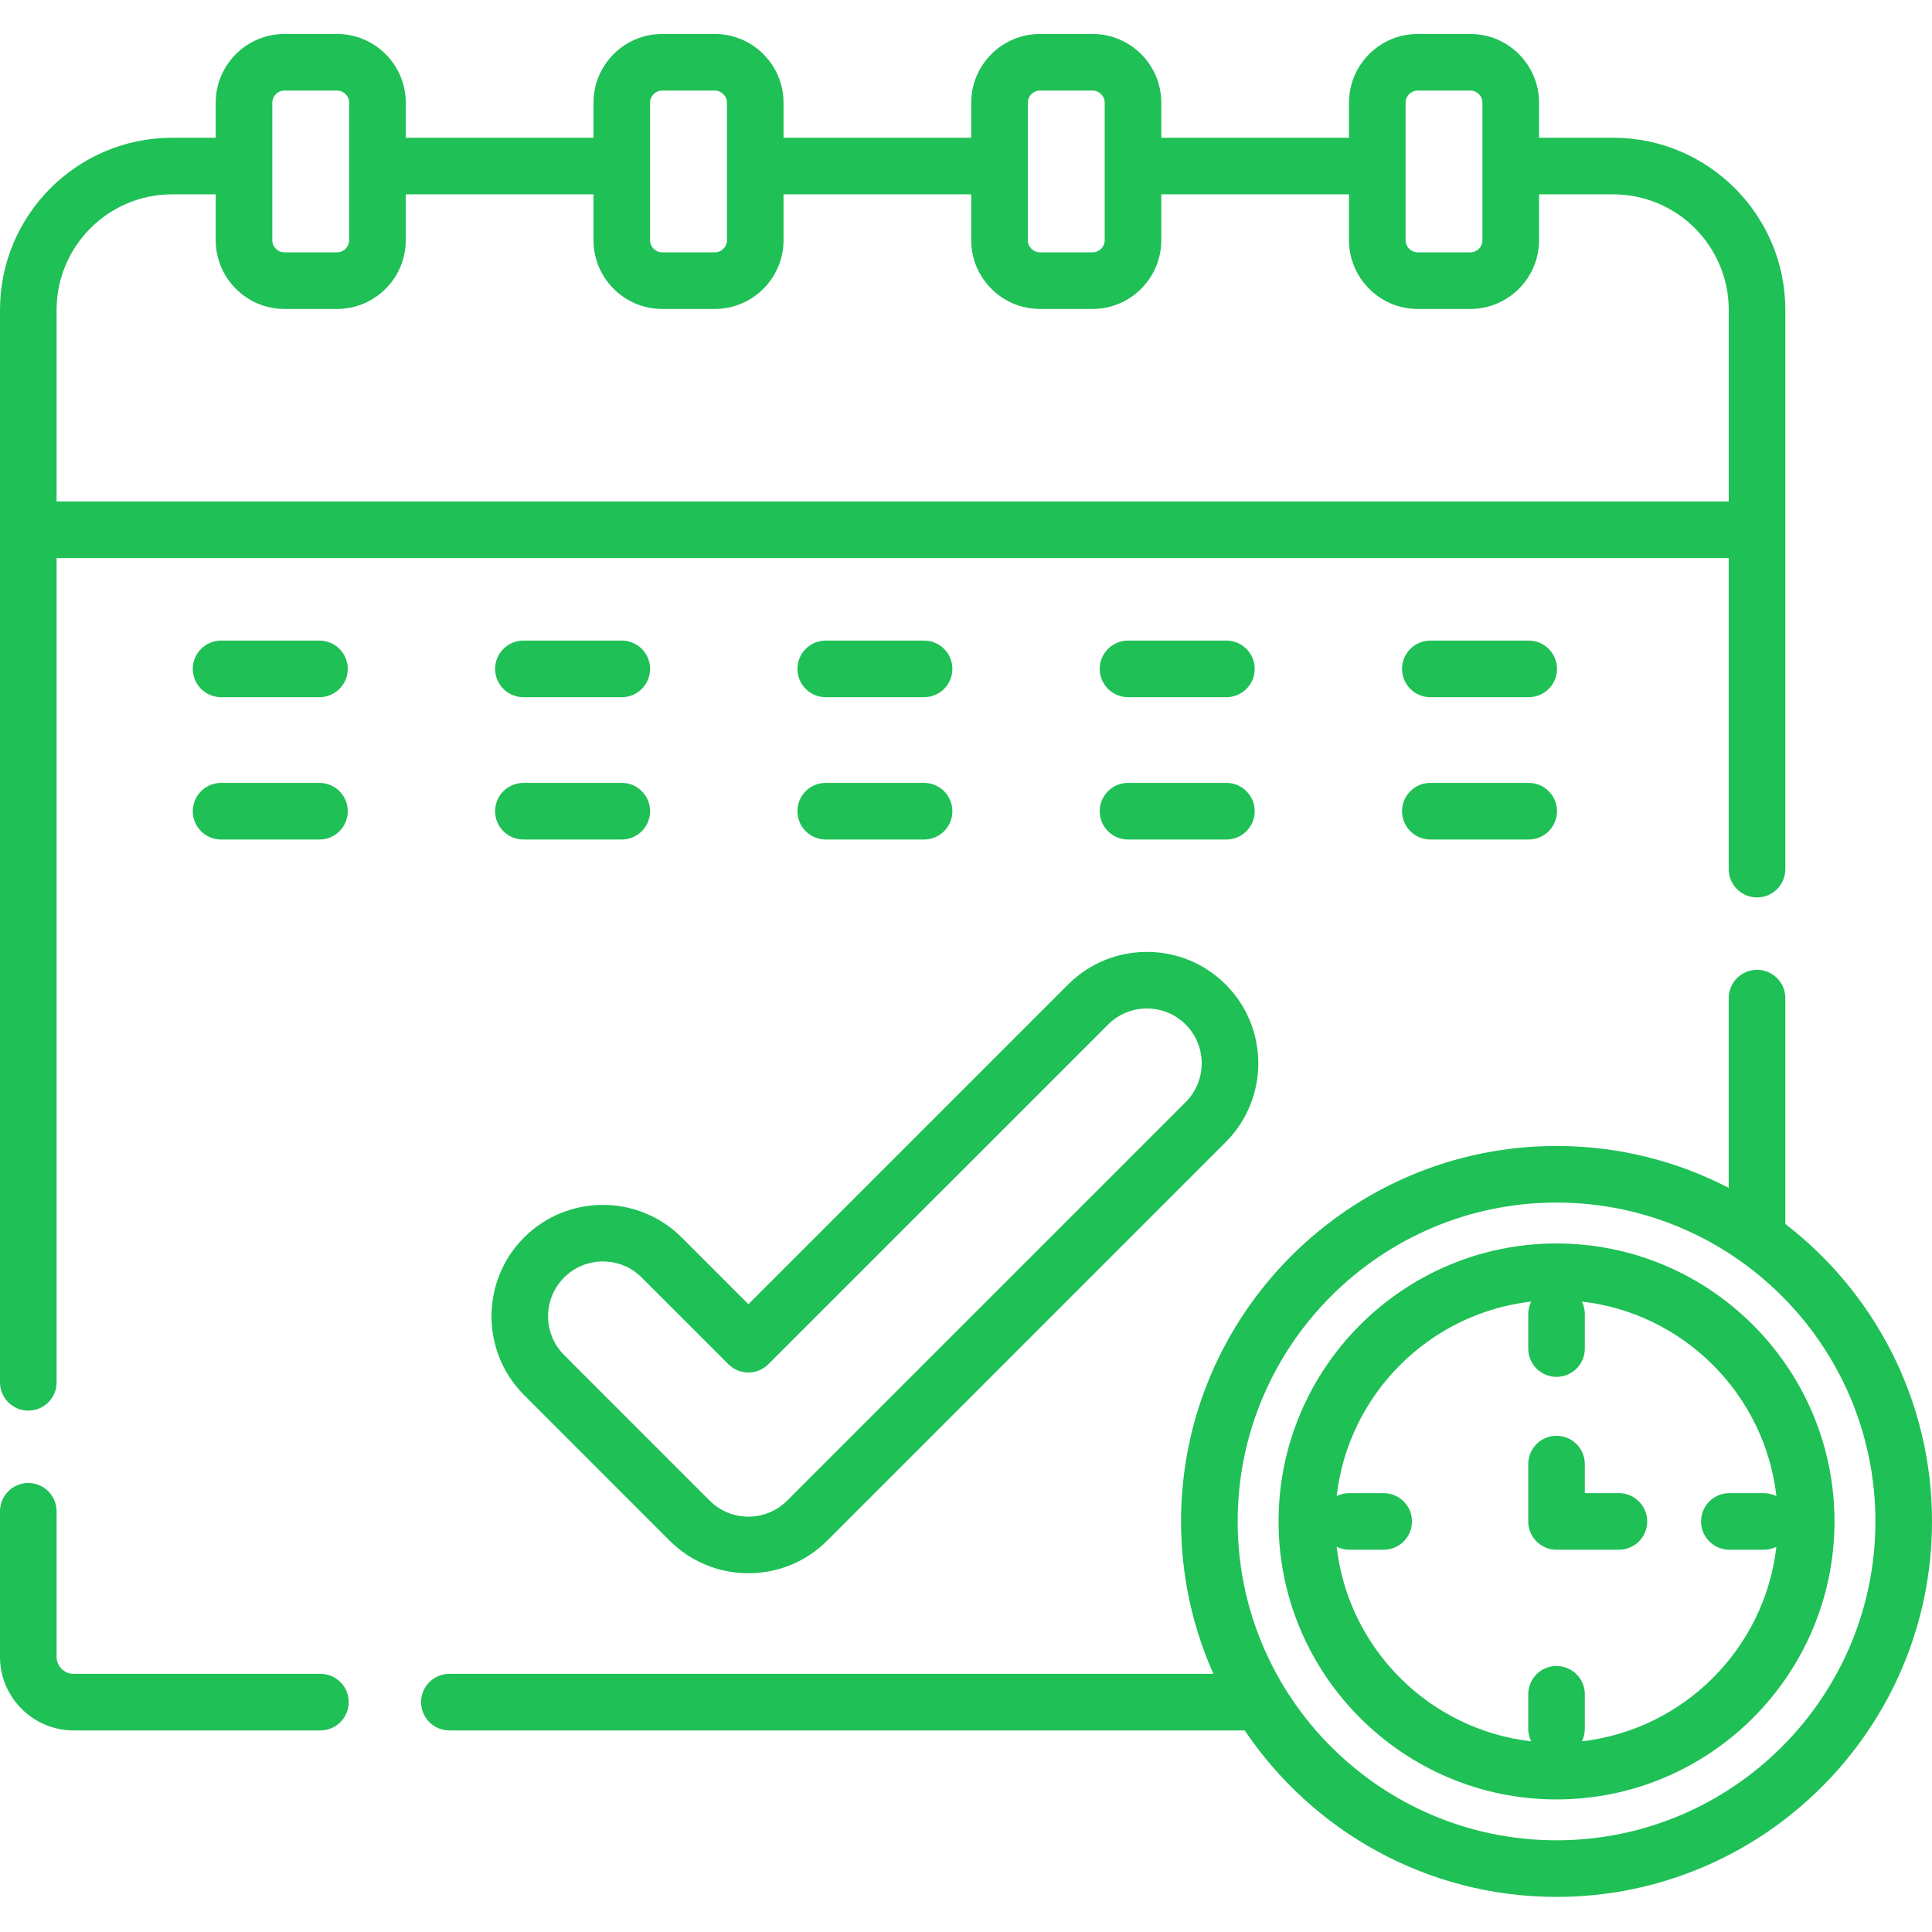 <svg width="72" height="72" viewBox="0 0 72 72" fill="none" xmlns="http://www.w3.org/2000/svg">
<g clip-path="url(#clip0)">
<path d="M1.055 52.57C1.637 52.57 2.109 52.098 2.109 51.515V20.797H64.424V32.39C64.424 32.973 64.897 33.445 65.479 33.445C66.062 33.445 66.534 32.973 66.534 32.39V11.547C66.534 8.011 63.657 5.134 60.122 5.134H57.356V3.828C57.356 2.415 56.207 1.266 54.794 1.266H52.834C51.422 1.266 50.273 2.415 50.273 3.828V5.134H43.278V3.828C43.278 2.415 42.129 1.266 40.716 1.266H38.757C37.344 1.266 36.195 2.415 36.195 3.828V5.134H29.2V3.828C29.2 2.415 28.05 1.266 26.637 1.266H24.679C23.266 1.266 22.117 2.415 22.117 3.828V5.134H15.122V3.828C15.122 2.415 13.972 1.266 12.56 1.266H10.601C9.188 1.266 8.039 2.415 8.039 3.828V5.134H6.413C2.877 5.134 -7.62939e-06 8.011 -7.62939e-06 11.547V51.515C-7.62939e-06 52.098 0.472 52.57 1.055 52.57ZM52.382 3.828C52.382 3.578 52.586 3.375 52.835 3.375H54.794C55.044 3.375 55.246 3.578 55.246 3.828V8.952C55.246 9.201 55.044 9.404 54.794 9.404H52.835C52.586 9.404 52.382 9.202 52.382 8.952V3.828ZM38.304 3.828C38.304 3.578 38.507 3.375 38.757 3.375H40.716C40.965 3.375 41.169 3.578 41.169 3.828V8.952C41.169 9.201 40.965 9.404 40.716 9.404H38.757C38.507 9.404 38.304 9.202 38.304 8.952V3.828ZM24.226 3.828C24.226 3.578 24.429 3.375 24.679 3.375H26.638C26.887 3.375 27.091 3.578 27.091 3.828V8.952C27.091 9.201 26.887 9.404 26.638 9.404H24.679C24.429 9.404 24.226 9.202 24.226 8.952V3.828ZM10.148 3.828C10.148 3.578 10.351 3.375 10.601 3.375H12.56C12.809 3.375 13.012 3.578 13.012 3.828V8.952C13.012 9.201 12.809 9.404 12.56 9.404H10.601C10.351 9.404 10.148 9.202 10.148 8.952V3.828ZM6.413 7.243H8.039V8.952C8.039 10.364 9.188 11.514 10.601 11.514H12.56C13.972 11.514 15.122 10.364 15.122 8.952V7.243H22.117V8.952C22.117 10.364 23.266 11.514 24.679 11.514H26.638C28.051 11.514 29.2 10.364 29.2 8.952V7.243H36.195V8.952C36.195 10.364 37.344 11.514 38.757 11.514H40.716C42.129 11.514 43.278 10.364 43.278 8.952V7.243H50.273V8.952C50.273 10.364 51.422 11.514 52.835 11.514H54.794C56.207 11.514 57.356 10.364 57.356 8.952V7.243H60.122C62.495 7.243 64.425 9.174 64.425 11.547V18.688H2.109V11.547C2.109 9.174 4.04 7.243 6.413 7.243Z" fill="#1FC056"/>
<path d="M11.941 62.379H2.744C2.394 62.379 2.109 62.094 2.109 61.744V56.322C2.109 55.739 1.637 55.267 1.055 55.267C0.472 55.267 -7.62939e-06 55.739 -7.62939e-06 56.322V61.744C-7.62939e-06 63.257 1.231 64.488 2.744 64.488H11.941C12.523 64.488 12.995 64.016 12.995 63.433C12.995 62.851 12.523 62.379 11.941 62.379Z" fill="#1FC056"/>
<path d="M11.905 23.873H8.239C7.657 23.873 7.184 24.345 7.184 24.927C7.184 25.51 7.657 25.982 8.239 25.982H11.905C12.488 25.982 12.96 25.51 12.96 24.927C12.96 24.345 12.488 23.873 11.905 23.873Z" fill="#1FC056"/>
<path d="M19.506 25.982H23.172C23.754 25.982 24.227 25.51 24.227 24.927C24.227 24.345 23.754 23.873 23.172 23.873H19.506C18.923 23.873 18.451 24.345 18.451 24.927C18.451 25.51 18.923 25.982 19.506 25.982Z" fill="#1FC056"/>
<path d="M30.772 25.982H34.438C35.02 25.982 35.492 25.51 35.492 24.927C35.492 24.345 35.02 23.873 34.438 23.873H30.772C30.189 23.873 29.718 24.345 29.718 24.927C29.718 25.51 30.189 25.982 30.772 25.982Z" fill="#1FC056"/>
<path d="M42.038 25.982H45.704C46.286 25.982 46.759 25.51 46.759 24.927C46.759 24.345 46.286 23.873 45.704 23.873H42.038C41.456 23.873 40.983 24.345 40.983 24.927C40.983 25.51 41.456 25.982 42.038 25.982Z" fill="#1FC056"/>
<path d="M56.97 23.873H53.305C52.722 23.873 52.25 24.345 52.25 24.927C52.25 25.51 52.722 25.982 53.305 25.982H56.97C57.552 25.982 58.025 25.51 58.025 24.927C58.025 24.345 57.552 23.873 56.97 23.873Z" fill="#1FC056"/>
<path d="M11.905 29.176H8.239C7.657 29.176 7.184 29.648 7.184 30.231C7.184 30.814 7.657 31.286 8.239 31.286H11.905C12.488 31.286 12.96 30.814 12.96 30.231C12.96 29.648 12.488 29.176 11.905 29.176Z" fill="#1FC056"/>
<path d="M19.506 31.286H23.172C23.754 31.286 24.227 30.814 24.227 30.231C24.227 29.648 23.754 29.176 23.172 29.176H19.506C18.923 29.176 18.451 29.648 18.451 30.231C18.451 30.814 18.923 31.286 19.506 31.286Z" fill="#1FC056"/>
<path d="M30.772 31.286H34.438C35.02 31.286 35.492 30.814 35.492 30.231C35.492 29.648 35.02 29.176 34.438 29.176H30.772C30.189 29.176 29.718 29.648 29.718 30.231C29.718 30.814 30.189 31.286 30.772 31.286Z" fill="#1FC056"/>
<path d="M42.038 31.286H45.704C46.286 31.286 46.759 30.814 46.759 30.231C46.759 29.648 46.286 29.176 45.704 29.176H42.038C41.456 29.176 40.983 29.648 40.983 30.231C40.983 30.814 41.456 31.286 42.038 31.286Z" fill="#1FC056"/>
<path d="M56.97 29.176H53.305C52.722 29.176 52.25 29.648 52.25 30.231C52.25 30.814 52.722 31.286 53.305 31.286H56.97C57.552 31.286 58.025 30.814 58.025 30.231C58.025 29.648 57.552 29.176 56.97 29.176Z" fill="#1FC056"/>
<path d="M19.532 51.991L24.954 57.414C25.739 58.198 26.781 58.63 27.891 58.63C29.001 58.63 30.044 58.198 30.828 57.414L45.678 42.563C47.298 40.944 47.298 38.309 45.678 36.689C44.059 35.07 41.424 35.07 39.805 36.689L27.891 48.603L25.405 46.117C23.786 44.498 21.151 44.498 19.531 46.117C17.912 47.737 17.912 50.372 19.532 51.991ZM21.023 47.609C21.421 47.21 21.945 47.011 22.468 47.011C22.992 47.011 23.515 47.21 23.913 47.609L27.145 50.84C27.557 51.252 28.224 51.252 28.636 50.84L41.296 38.181C42.094 37.384 43.39 37.384 44.187 38.181C44.983 38.978 44.983 40.275 44.187 41.072L29.336 55.922C28.95 56.308 28.437 56.521 27.891 56.521C27.345 56.521 26.832 56.308 26.446 55.922L21.023 50.499C20.226 49.702 20.226 48.406 21.023 47.609Z" fill="#1FC056"/>
<path d="M66.534 45.613V37.197C66.534 36.614 66.062 36.142 65.479 36.142C64.897 36.142 64.424 36.614 64.424 37.197V44.268C62.501 43.271 60.319 42.707 58.007 42.707C50.292 42.707 44.014 48.984 44.014 56.699C44.014 58.72 44.446 60.642 45.22 62.379H16.747C16.164 62.379 15.692 62.851 15.692 63.433C15.692 64.016 16.164 64.488 16.747 64.488H46.388C48.902 68.227 53.172 70.692 58.007 70.692C65.723 70.692 72 64.415 72 56.699C72 52.191 69.856 48.173 66.534 45.613ZM58.007 68.583C51.455 68.583 46.124 63.252 46.124 56.699C46.124 50.147 51.455 44.816 58.007 44.816C64.559 44.816 69.891 50.147 69.891 56.699C69.891 63.252 64.559 68.583 58.007 68.583Z" fill="#1FC056"/>
<path d="M58.007 46.34C52.295 46.34 47.648 50.987 47.648 56.699C47.648 62.412 52.295 67.059 58.007 67.059C63.72 67.059 68.366 62.412 68.366 56.699C68.366 50.987 63.719 46.34 58.007 46.34ZM58.952 64.894C59.021 64.752 59.062 64.594 59.062 64.426V63.141C59.062 62.559 58.59 62.087 58.007 62.087C57.425 62.087 56.953 62.559 56.953 63.141V64.426C56.953 64.594 56.993 64.752 57.063 64.894C53.267 64.459 50.248 61.439 49.813 57.644C49.954 57.714 50.112 57.754 50.281 57.754H51.565C52.148 57.754 52.62 57.282 52.62 56.699C52.62 56.117 52.148 55.645 51.565 55.645H50.281C50.112 55.645 49.954 55.685 49.813 55.755C50.248 51.959 53.267 48.94 57.063 48.505C56.993 48.646 56.953 48.805 56.953 48.973V50.258C56.953 50.84 57.425 51.312 58.007 51.312C58.59 51.312 59.062 50.84 59.062 50.258V48.973C59.062 48.805 59.021 48.646 58.952 48.505C62.747 48.94 65.767 51.959 66.201 55.755C66.06 55.685 65.902 55.645 65.734 55.645H64.449C63.867 55.645 63.394 56.117 63.394 56.699C63.394 57.282 63.867 57.754 64.449 57.754H65.734C65.902 57.754 66.06 57.714 66.201 57.644C65.766 61.439 62.747 64.459 58.952 64.894Z" fill="#1FC056"/>
<path d="M60.332 55.645H59.062V54.563C59.062 53.981 58.59 53.508 58.007 53.508C57.424 53.508 56.953 53.981 56.953 54.563V56.699C56.953 57.282 57.424 57.754 58.007 57.754H60.332C60.914 57.754 61.387 57.282 61.387 56.699C61.387 56.117 60.914 55.645 60.332 55.645Z" fill="#1FC056"/>
</g>
<defs>
<clipPath id="clip0">
<rect width="72" height="72" fill="white"/>
</clipPath>
</defs>
</svg>
